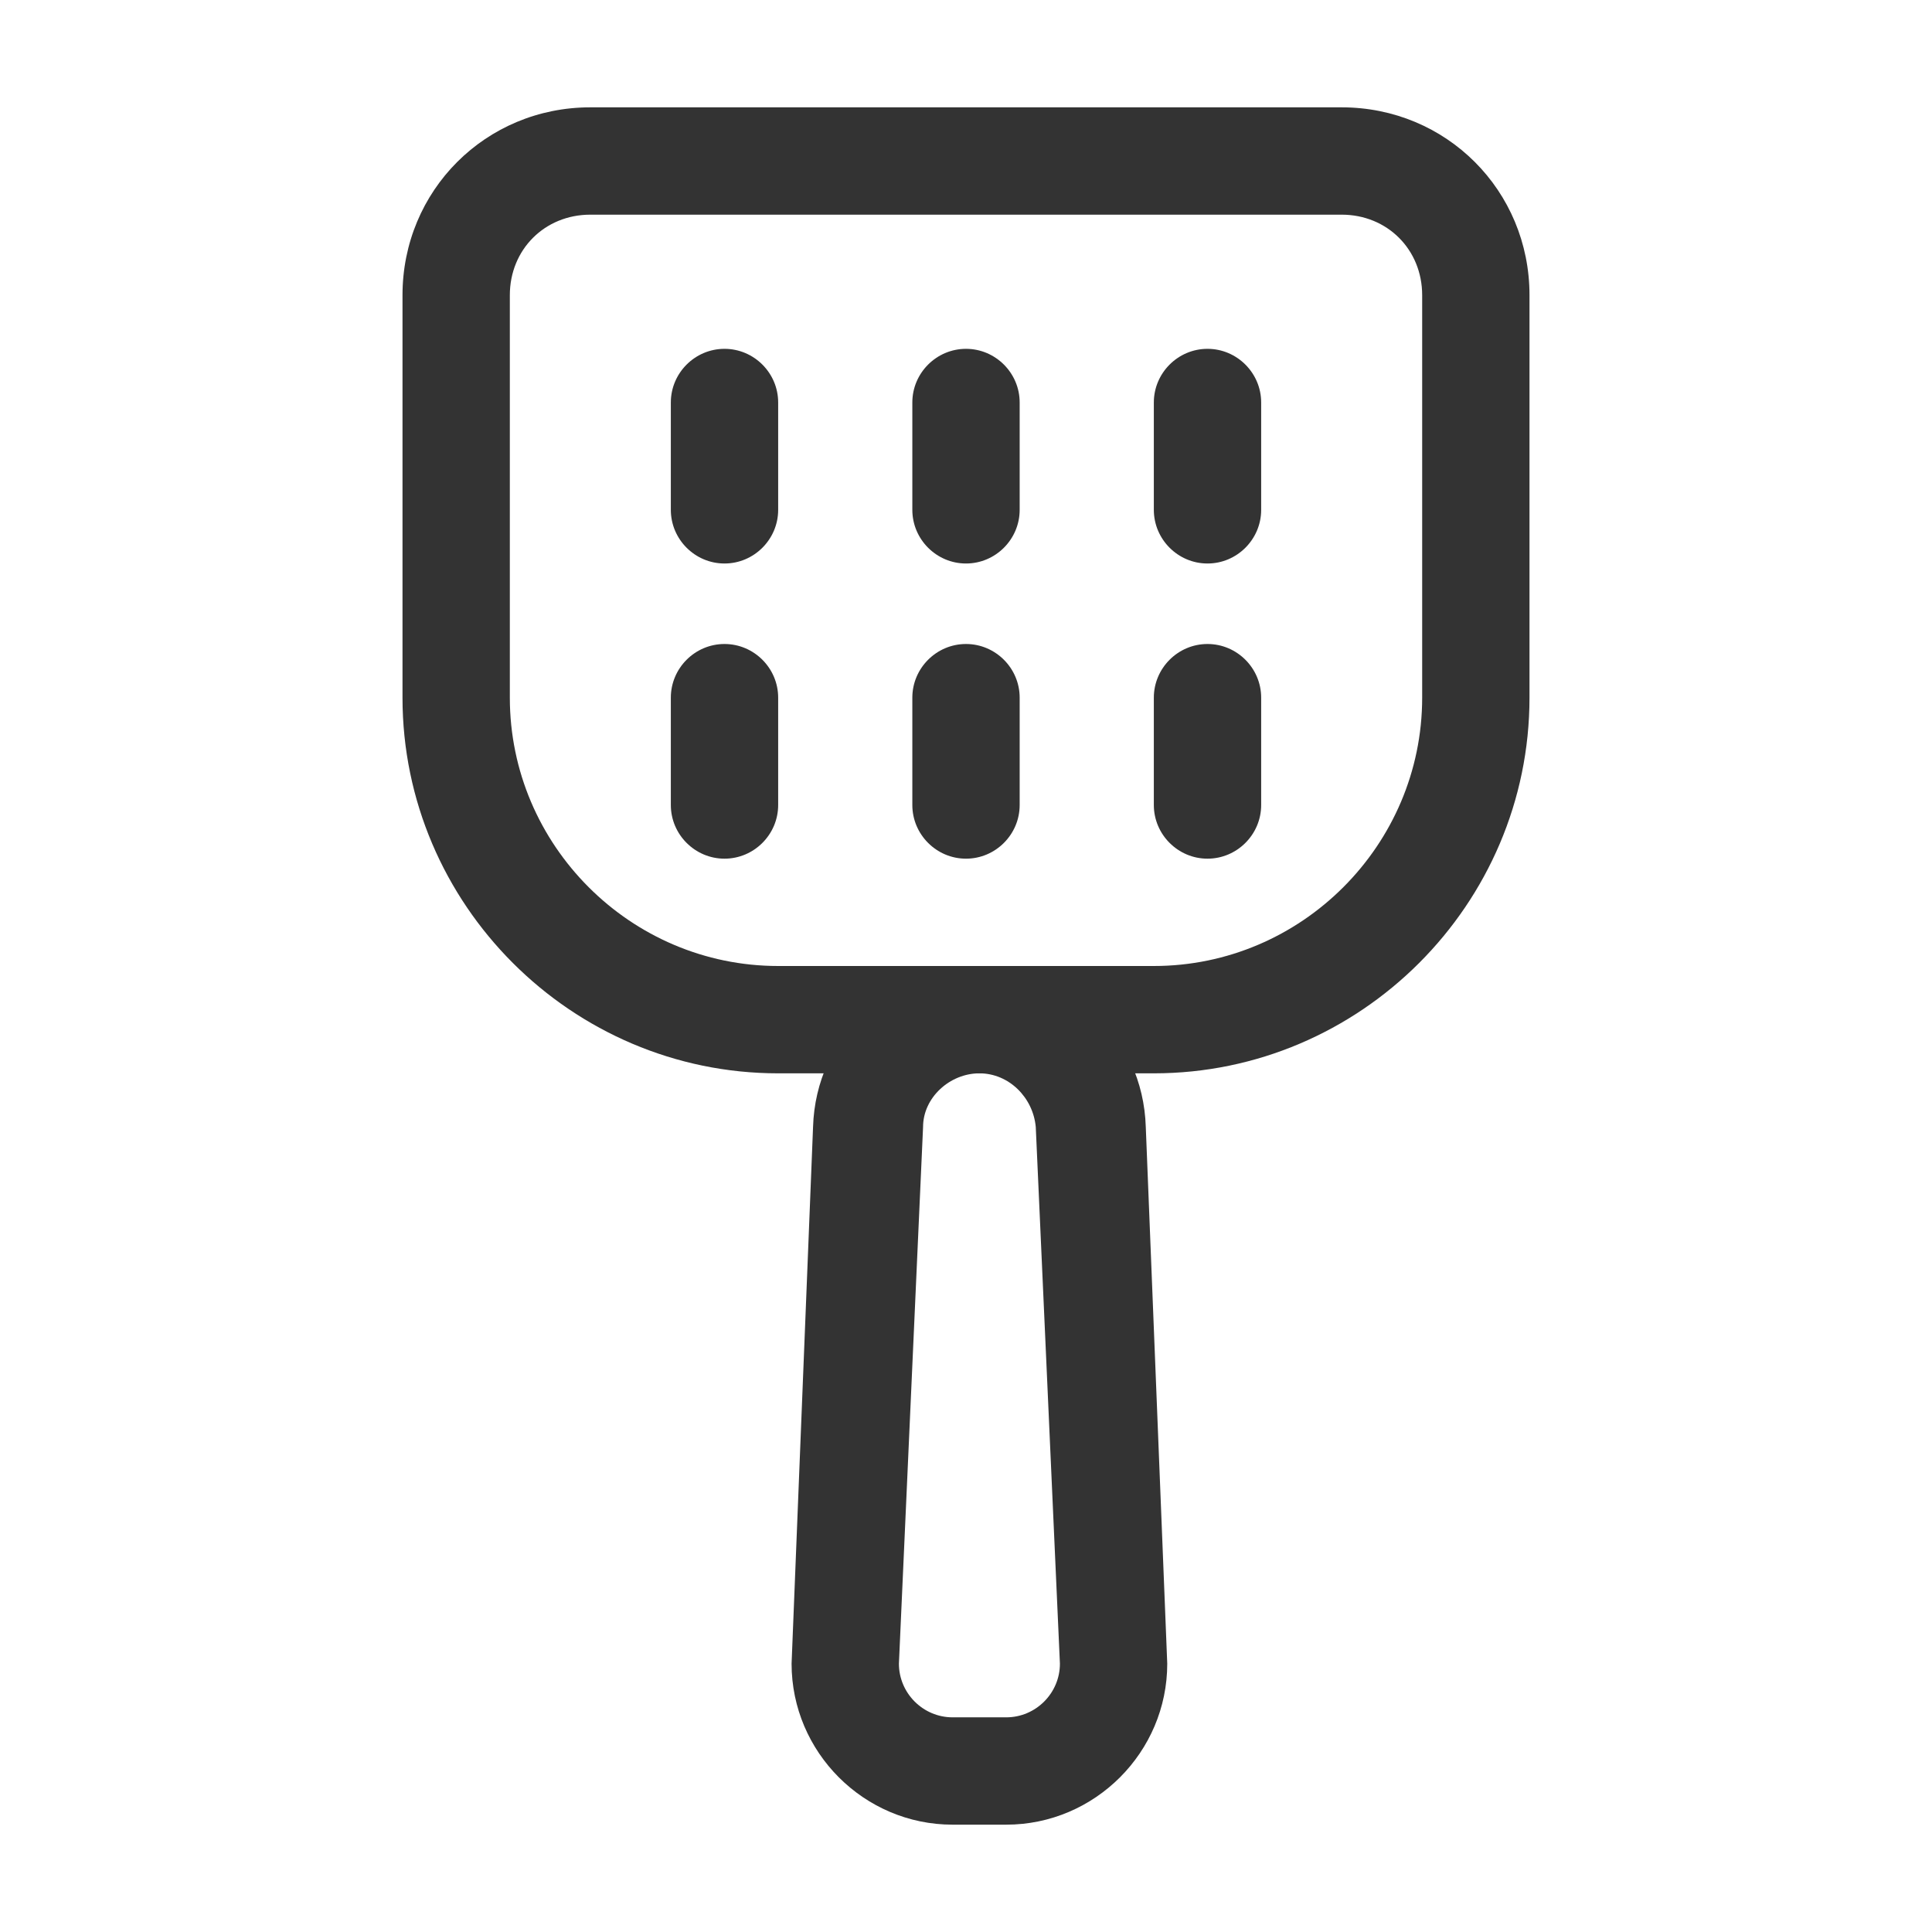 <?xml version="1.0" standalone="no"?><!DOCTYPE svg PUBLIC "-//W3C//DTD SVG 1.1//EN" "http://www.w3.org/Graphics/SVG/1.1/DTD/svg11.dtd"><svg class="icon" width="200px" height="200.00px" viewBox="0 0 1024 1024" version="1.1" xmlns="http://www.w3.org/2000/svg"><path fill="#333333" d="M355.556 270.222v-56.889c0-15.644 12.8-28.444 28.444-28.444s28.444 12.8 28.444 28.444v56.889c0 15.644-12.8 28.444-28.444 28.444s-28.444-12.8-28.444-28.444zM483.556 270.222v-56.889c0-15.644 12.8-28.444 28.444-28.444s28.444 12.8 28.444 28.444v56.889c0 15.644-12.8 28.444-28.444 28.444s-28.444-12.8-28.444-28.444zM611.556 270.222v-56.889c0-15.644 12.8-28.444 28.444-28.444s28.444 12.8 28.444 28.444v56.889c0 15.644-12.8 28.444-28.444 28.444s-28.444-12.8-28.444-28.444zM355.556 426.667v-56.889c0-15.644 12.8-28.444 28.444-28.444s28.444 12.8 28.444 28.444v56.889c0 15.644-12.8 28.444-28.444 28.444s-28.444-12.8-28.444-28.444zM483.556 426.667v-56.889c0-15.644 12.8-28.444 28.444-28.444s28.444 12.8 28.444 28.444v56.889c0 15.644-12.8 28.444-28.444 28.444s-28.444-12.8-28.444-28.444zM611.556 426.667v-56.889c0-15.644 12.8-28.444 28.444-28.444s28.444 12.8 28.444 28.444v56.889c0 15.644-12.8 28.444-28.444 28.444s-28.444-12.8-28.444-28.444zM519.111 512c-46.933 0-86.756 36.978-88.178 85.333l-11.378 284.444c0 46.933 38.4 85.333 85.333 85.333h28.444c46.933 0 85.333-38.4 85.333-85.333l-11.378-284.444c-1.422-48.356-41.244-85.333-88.178-85.333z m14.222 398.222h-28.444c-15.644 0-28.444-12.8-28.444-28.444l12.8-284.444c0-15.644 14.222-28.444 29.867-28.444s28.444 12.8 29.867 28.444l12.8 284.444c0 15.644-12.8 28.444-28.444 28.444z"  /><path fill="#333333" d="M213.333 156.444v213.333c0 109.511 89.6 199.111 199.111 199.111h199.111c109.511 0 199.111-89.6 199.111-199.111V156.444c0-55.467-44.089-99.556-99.556-99.556H312.889c-55.467 0-99.556 44.089-99.556 99.556z m398.222 355.556H412.444c-78.222 0-142.222-64-142.222-142.222V156.444c0-24.178 18.489-42.667 42.667-42.667h398.222c24.178 0 42.667 18.489 42.667 42.667v213.333c0 78.222-64 142.222-142.222 142.222z"  /></svg>